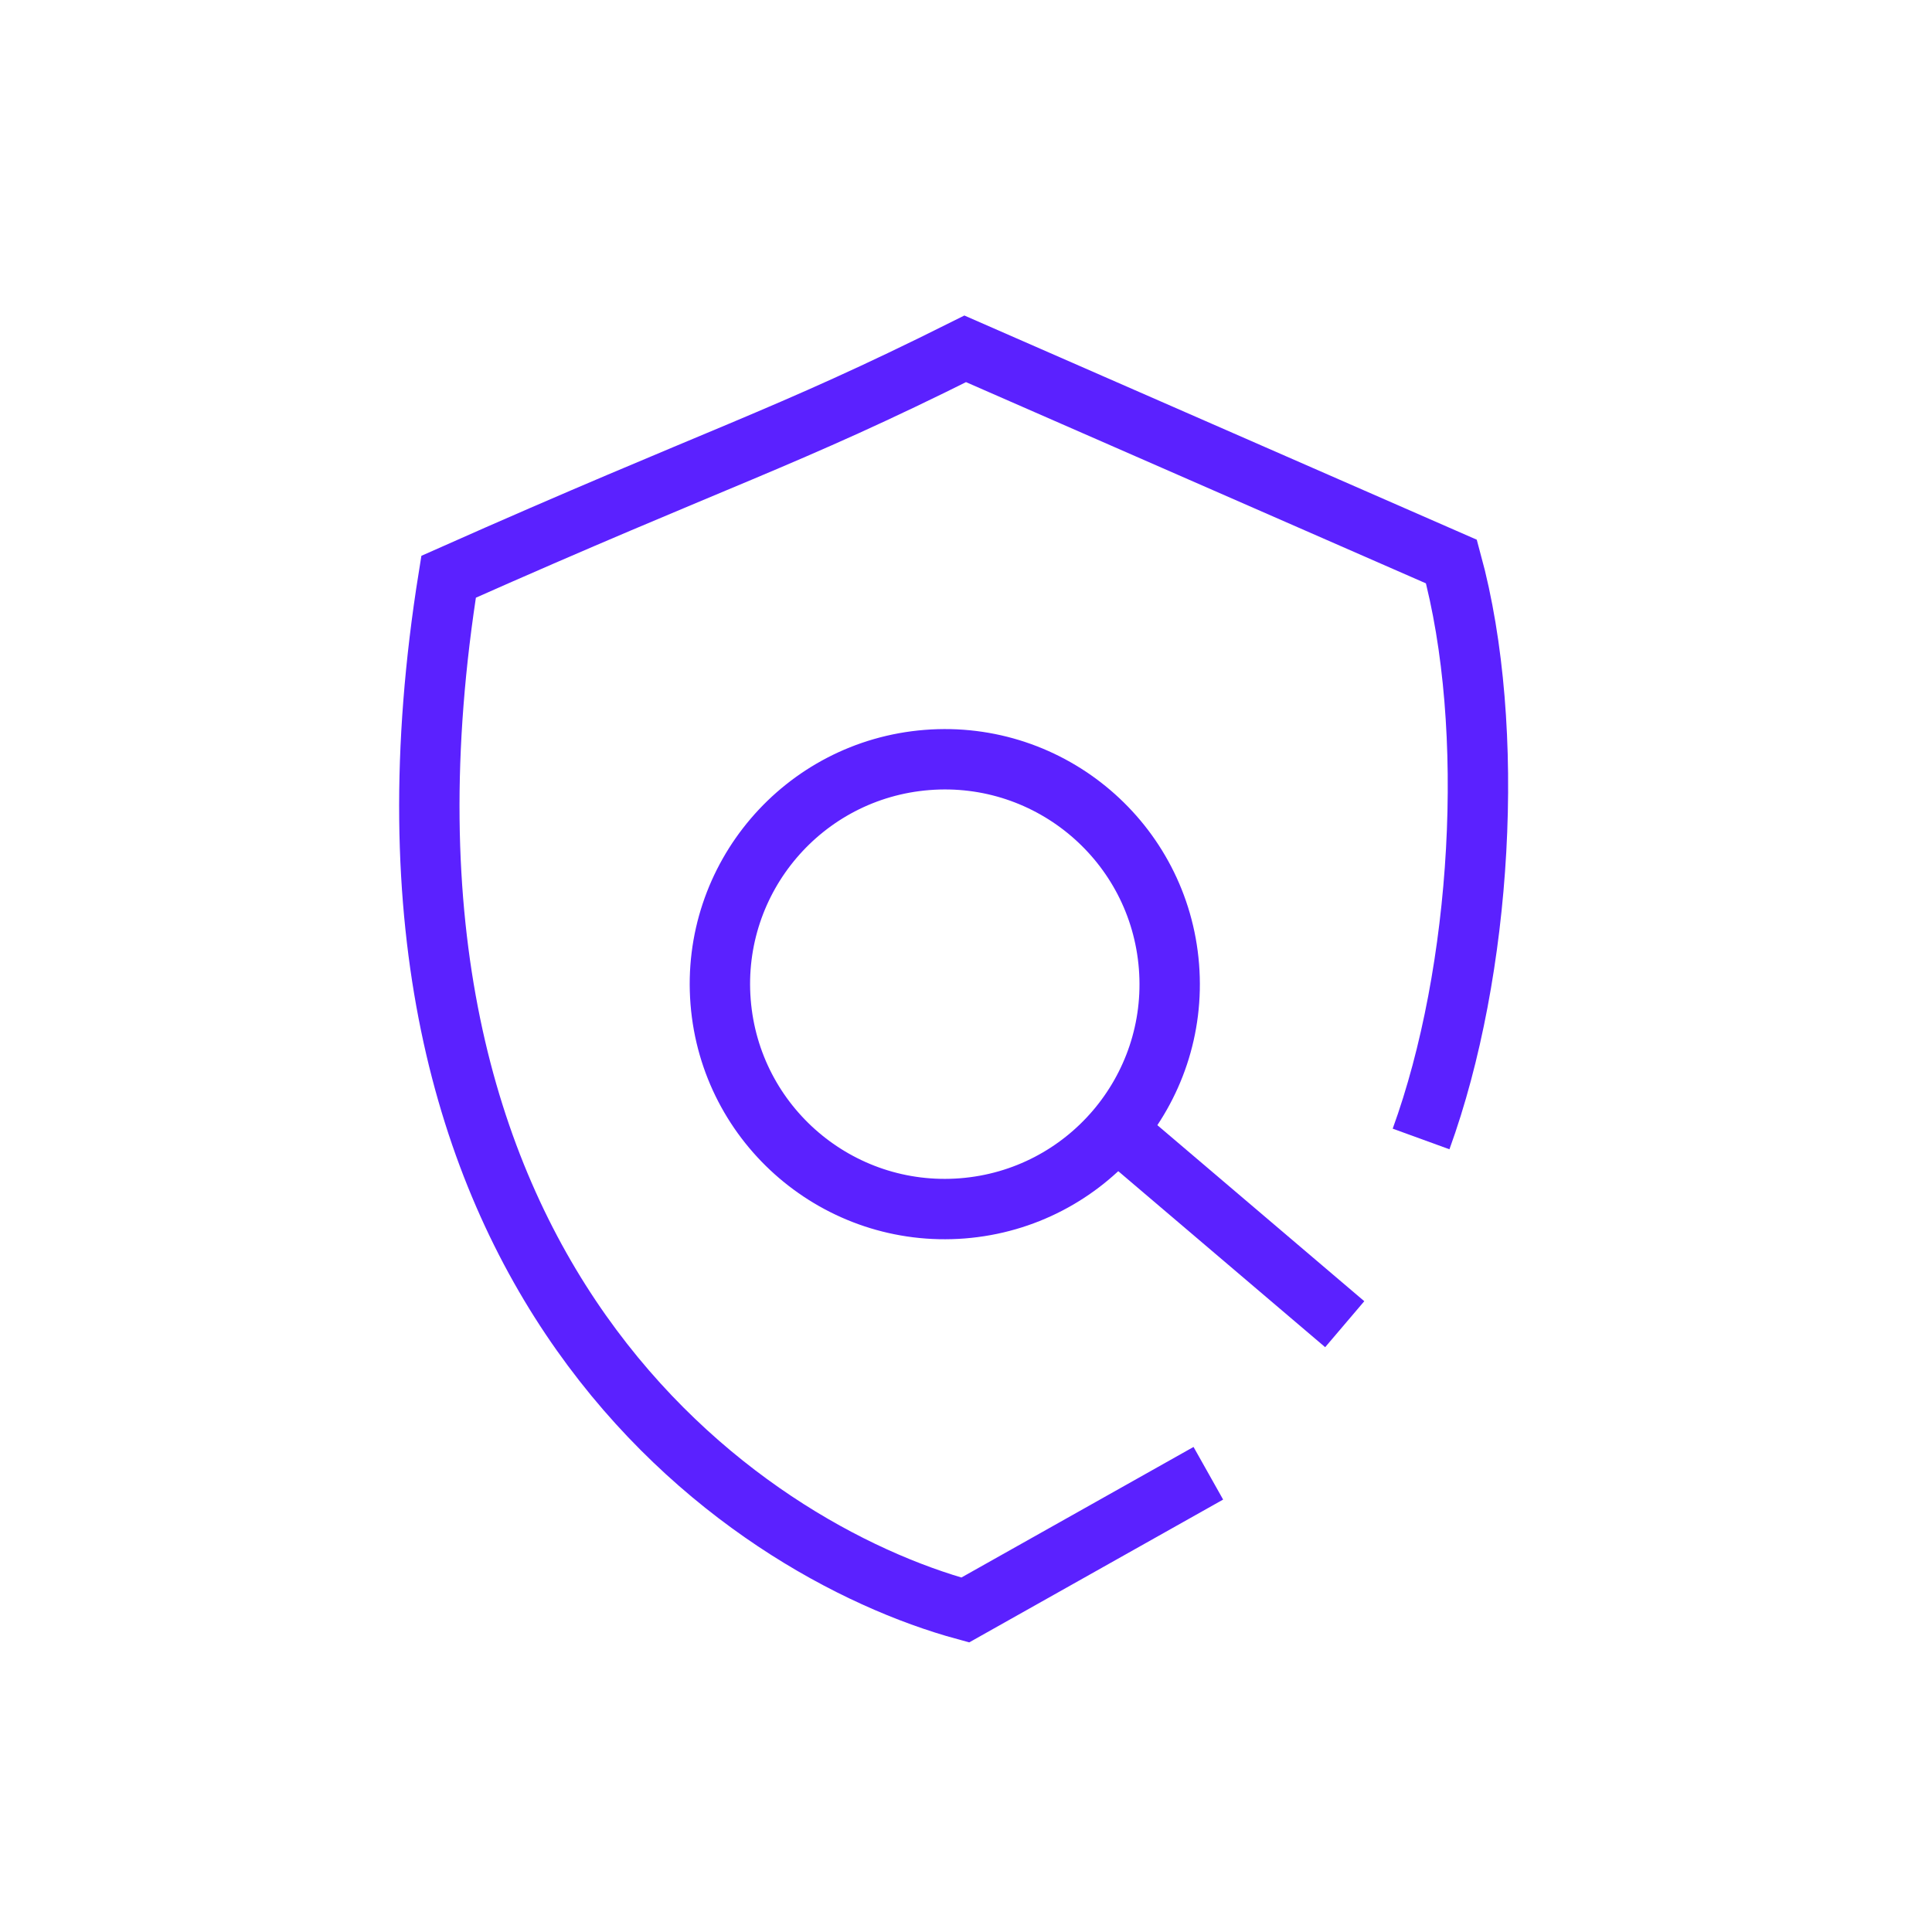 <svg width="72" height="72" viewBox="0 0 72 72" fill="none" xmlns="http://www.w3.org/2000/svg">
<rect width="72" height="72" fill="white"/>
<path d="M35.87 45.032C40.484 44.667 43.929 40.631 43.564 36.017C43.2 31.402 39.163 27.957 34.549 28.322C29.935 28.687 26.49 32.723 26.855 37.337C27.22 41.952 31.256 45.396 35.87 45.032Z" stroke="#5B21FF" stroke-width="2.25"/>
<path d="M45.031 54.904L35.971 60C27.666 57.735 12.531 47.542 16.718 21.494C26.911 16.964 29.176 16.398 35.971 13L54.091 20.928C55.79 27.157 55.224 36.217 52.959 42.446" stroke="#5B21FF" stroke-width="2.25"/>
<path d="M41.48 42.004L50.114 49.349" stroke="#5B21FF" stroke-width="2.25"/>
</svg>
